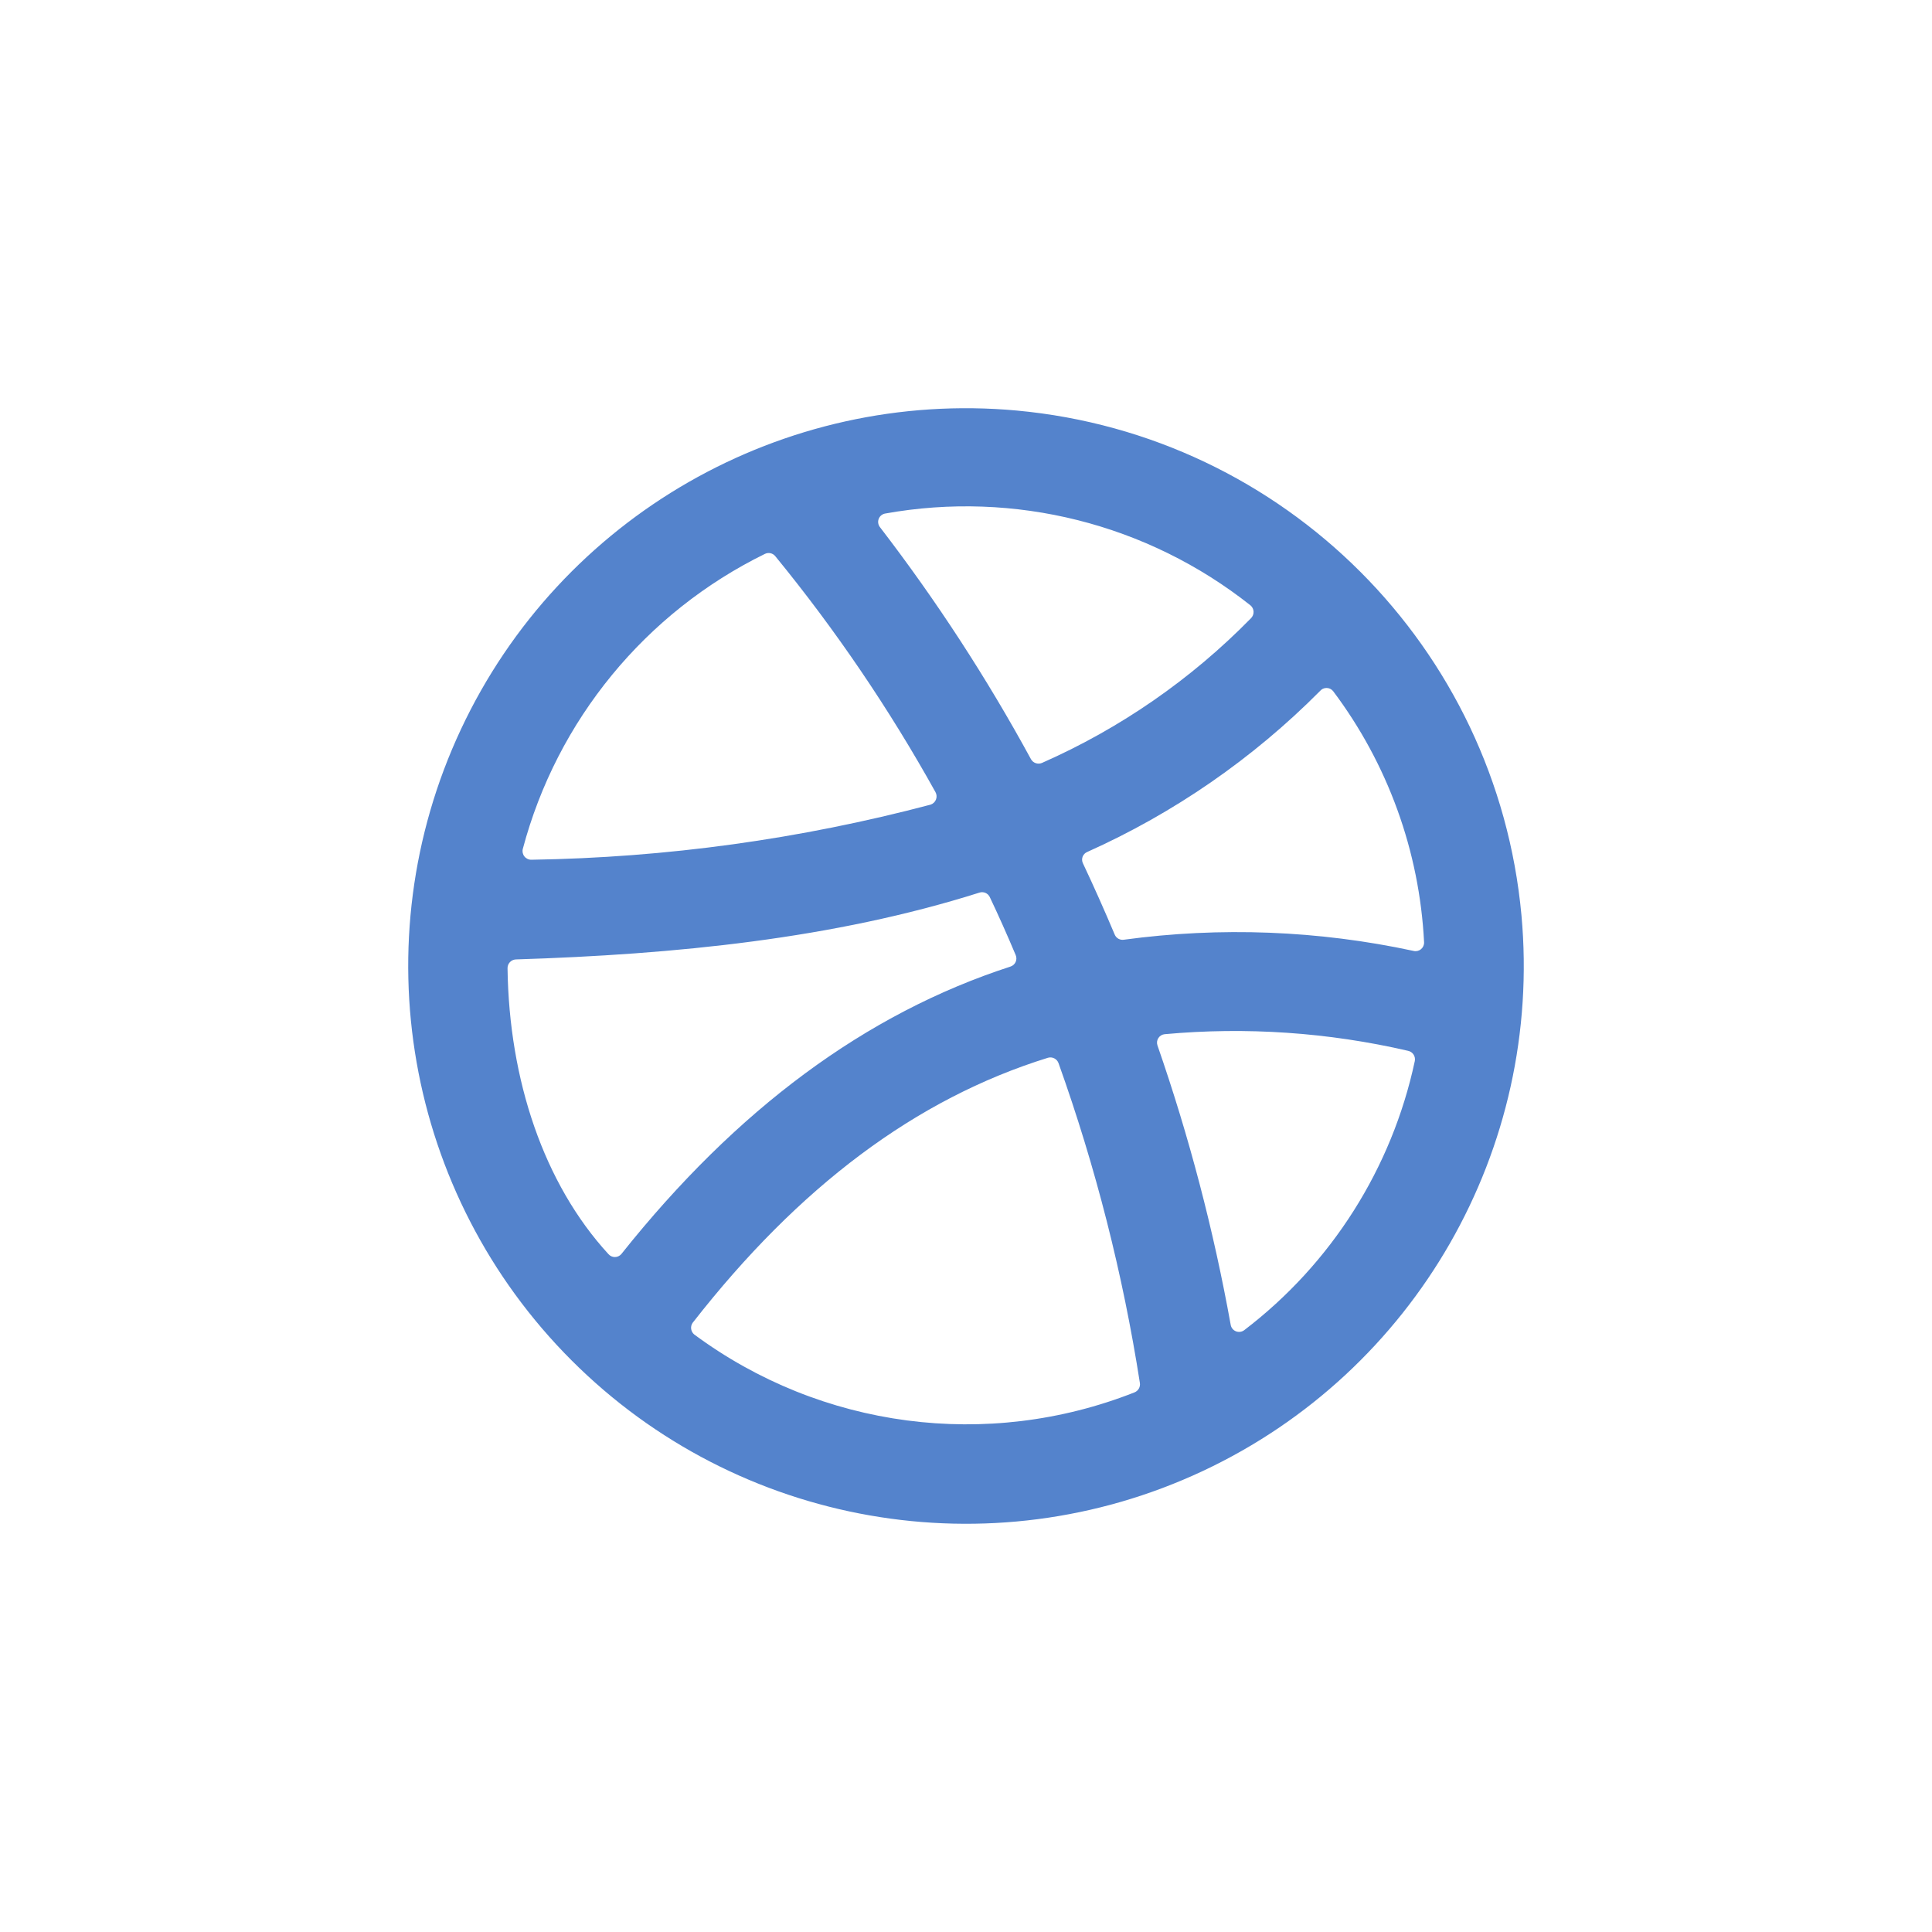 <svg id="s1" xmlns="http://www.w3.org/2000/svg" xmlns:xlink="http://www.w3.org/1999/xlink" viewBox="0 0 100 100"><path id="s3" d="M52.63,21.25C40.523,20.142,29.019,26.739,23.859,37.747C18.699,48.756,20.989,61.817,29.586,70.414C38.183,79.011,51.244,81.301,62.253,76.141C73.261,70.981,79.858,59.477,78.75,47.37C77.47,33.509,66.491,22.53,52.63,21.25ZM69,35.77C71.833,39.536,73.473,44.064,73.71,48.77C73.717,48.908,73.658,49.041,73.552,49.13C73.446,49.218,73.305,49.252,73.17,49.22C68.241,48.158,63.166,47.962,58.17,48.64C57.972,48.67,57.779,48.563,57.7,48.38Q56.89,46.46,56.05,44.68C56,44.574,55.995,44.453,56.036,44.343C56.078,44.234,56.162,44.146,56.27,44.1C60.764,42.087,64.849,39.264,68.32,35.77C68.404,35.668,68.528,35.609,68.66,35.609C68.792,35.609,68.916,35.668,69,35.77ZM64.75,32C61.653,35.162,57.98,37.704,53.93,39.49C53.717,39.58,53.47,39.493,53.36,39.29C51.075,35.092,48.463,31.08,45.55,27.29C45.452,27.168,45.426,27.004,45.481,26.858C45.537,26.711,45.666,26.606,45.82,26.58C52.51,25.38,59.392,27.11,64.72,31.33C64.819,31.411,64.879,31.53,64.885,31.658C64.89,31.786,64.841,31.91,64.75,32ZM40.13,28.79C43.251,32.605,46.026,36.691,48.42,41C48.486,41.119,48.496,41.261,48.445,41.387C48.395,41.513,48.29,41.61,48.16,41.65C41.418,43.434,34.483,44.391,27.51,44.5C27.369,44.504,27.234,44.442,27.146,44.332C27.057,44.222,27.025,44.077,27.06,43.94C28.831,37.277,33.401,31.708,39.59,28.67C39.776,28.578,40.001,28.628,40.13,28.79ZM26.7,49.66C34.93,49.4,43.15,48.59,50.7,46.2C50.909,46.134,51.135,46.232,51.23,46.43Q51.91,47.86,52.57,49.43C52.621,49.545,52.621,49.676,52.57,49.791C52.518,49.905,52.42,49.992,52.3,50.03C44.81,52.46,38.13,57.41,32.16,64.91C32.076,65.008,31.954,65.065,31.825,65.065C31.696,65.065,31.574,65.008,31.49,64.91C28.15,61.27,26.35,55.91,26.27,50.12C26.264,49.875,26.455,49.671,26.7,49.66ZM35.85,68.47C41.35,61.42,47.41,56.87,54.24,54.75C54.469,54.683,54.71,54.806,54.79,55.03C56.71,60.402,58.12,65.943,59,71.58C59.033,71.789,58.917,71.993,58.72,72.07C51.115,75.071,42.499,73.937,35.93,69.07C35.753,68.92,35.718,68.661,35.85,68.47ZM63.7,68.57C62.815,63.659,61.548,58.824,59.91,54.11C59.867,53.983,59.883,53.844,59.955,53.731C60.027,53.618,60.147,53.544,60.28,53.53C64.499,53.144,68.753,53.434,72.88,54.39C73.123,54.44,73.279,54.677,73.23,54.92C72.044,60.468,68.912,65.409,64.4,68.85C64.277,68.943,64.114,68.965,63.971,68.908C63.828,68.851,63.725,68.722,63.7,68.57Z" fill="rgb(84,131,204)" stroke="none" stroke-width="1"/></svg>